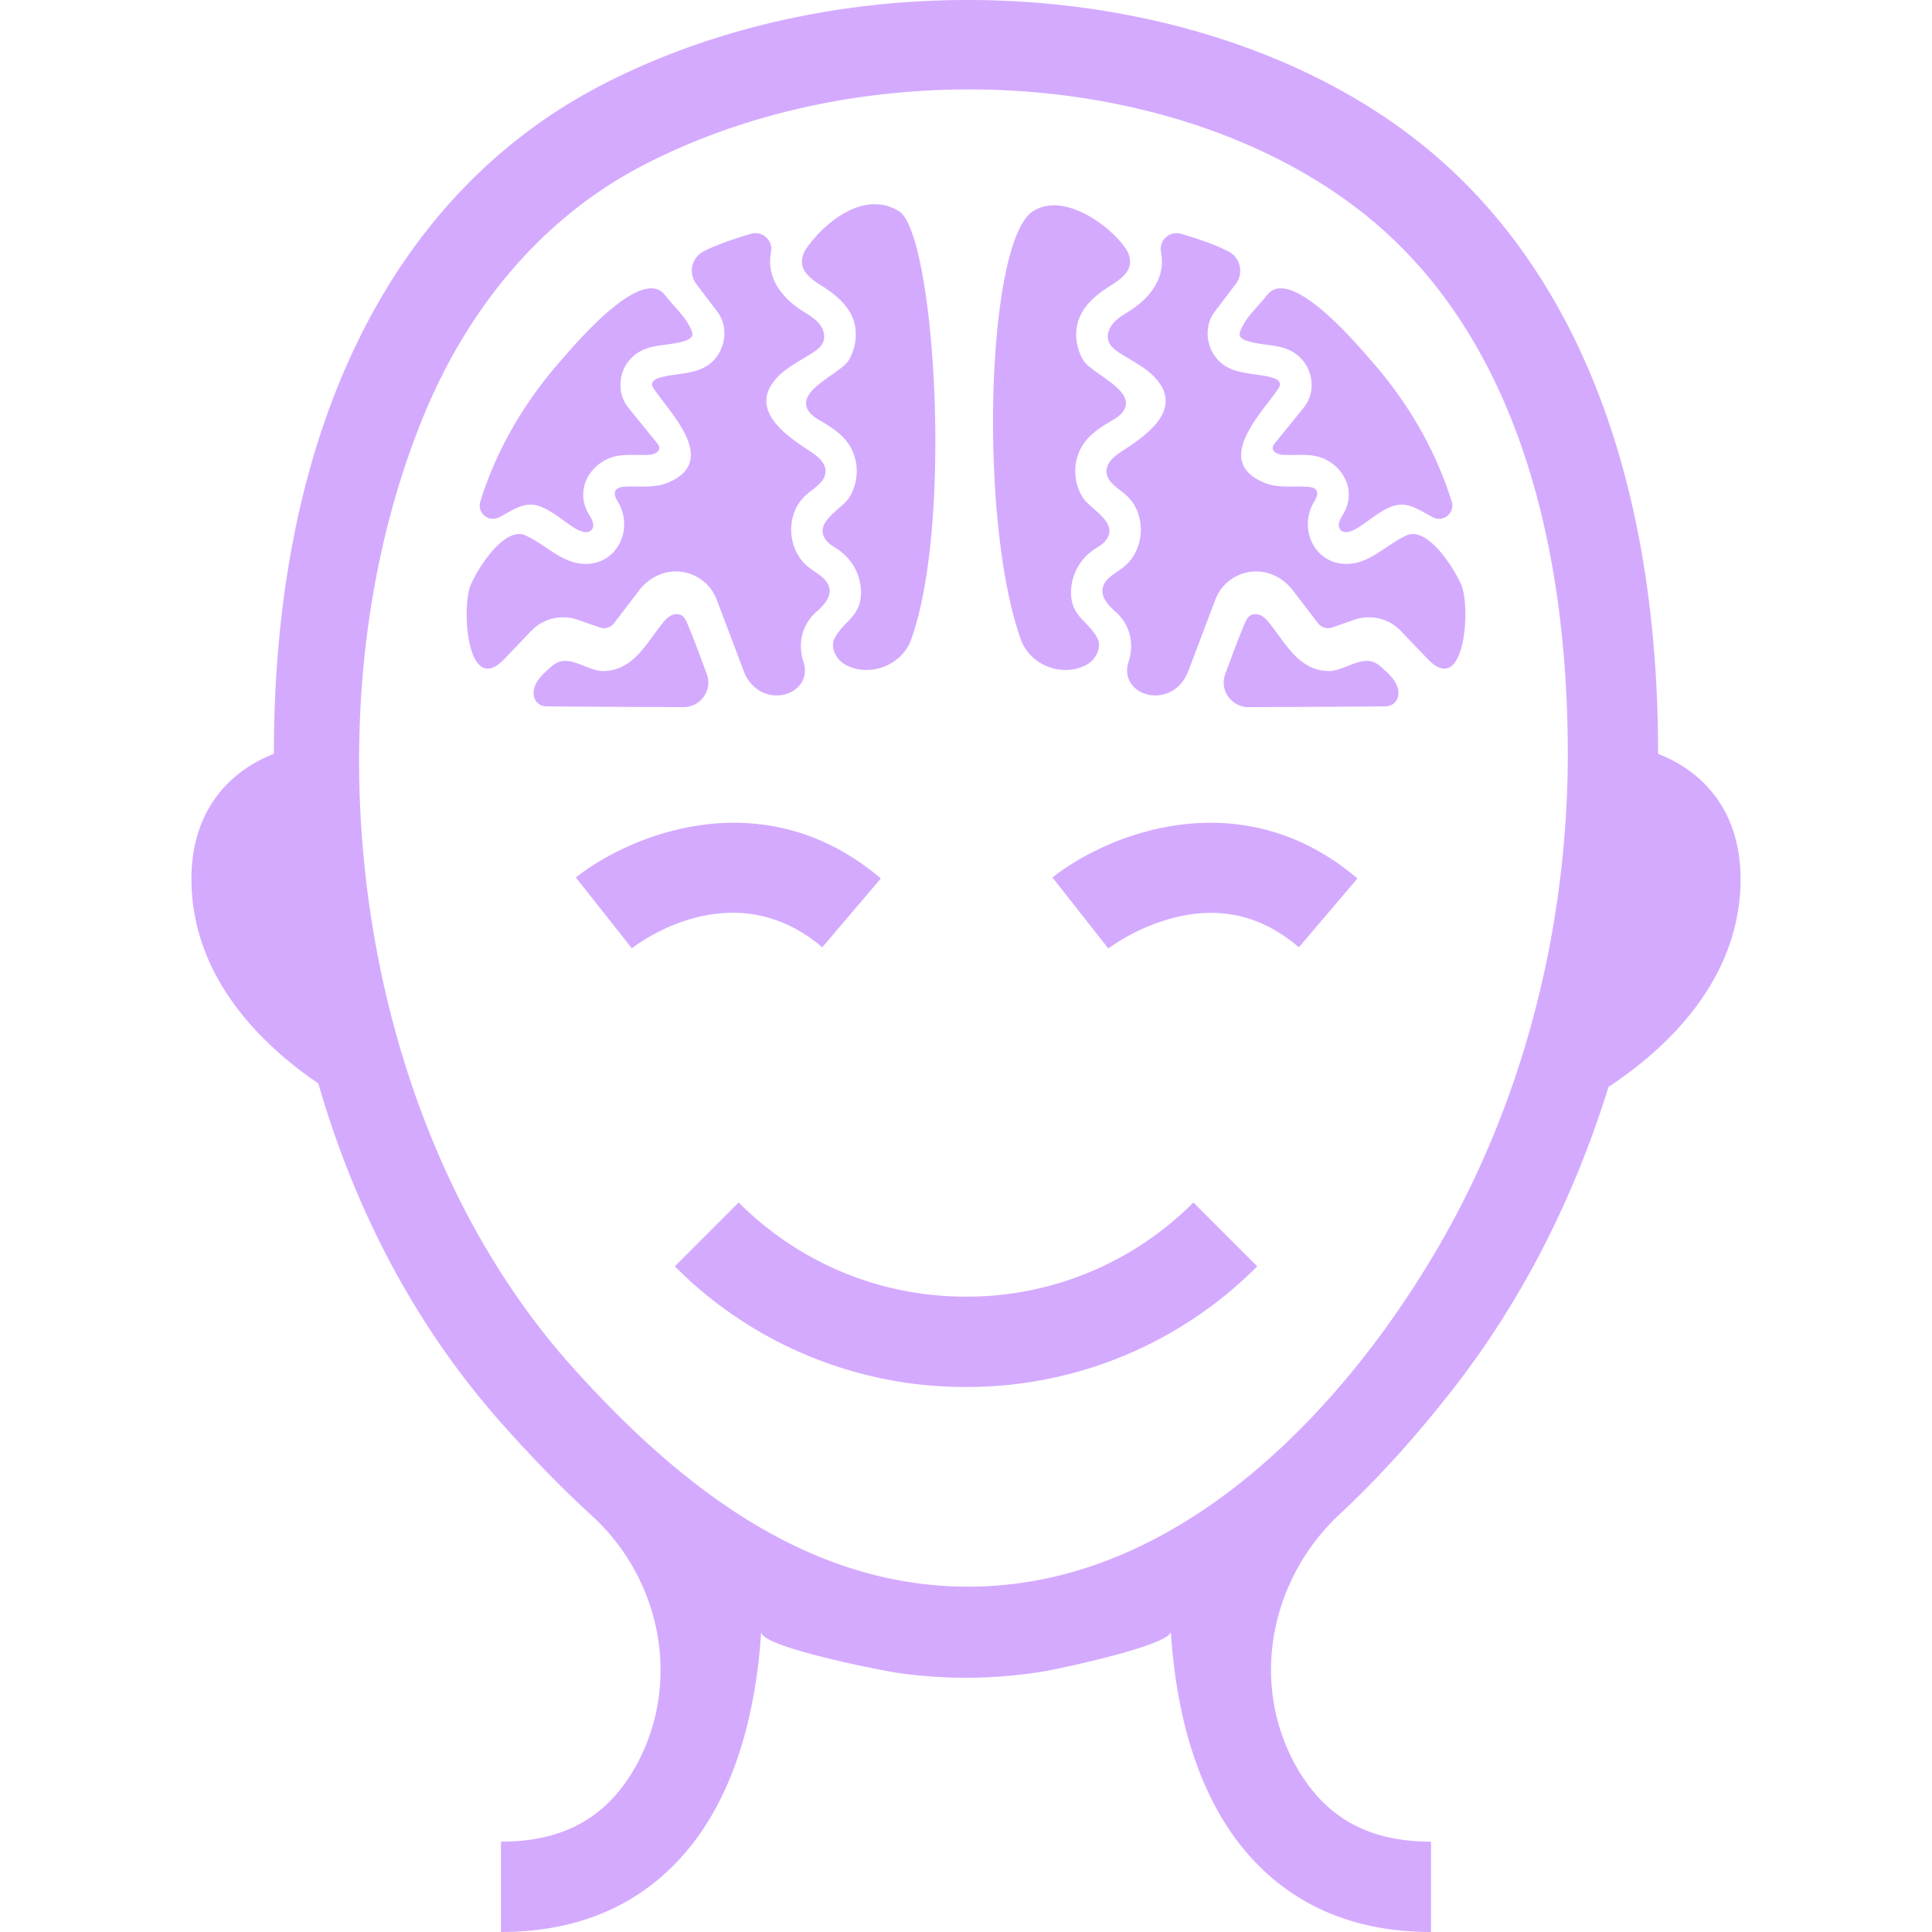 <svg xmlns="http://www.w3.org/2000/svg" viewBox="14 5 72.164 90" height="40" width="40"><path fill="#D4AAFF" d="M78.115 40.11c0-8.185-1.71-19.242-9.856-25.434-4.79-3.64-11.367-5.51-18.047-5.51-5.27 0-10.604 1.163-15.179 3.538-4.755 2.47-8.17 6.707-10.193 11.61-5.75 13.943-3.238 33.044 6.884 44.343 5.05 5.636 11.334 10.623 19.317 10.234a17.52 17.52 0 0 0 2.72-.346c6.43-1.333 11.828-6.143 15.748-11.51a45.539 45.539 0 0 0 2.637-4.049c4-6.914 5.97-14.97 5.97-22.876m8.048 5.84c0 4.76-3.558 7.972-6.15 9.682-1.609 5.178-4.025 9.93-7.177 13.988-1.754 2.258-3.532 4.224-5.339 5.908-3.197 2.978-4.188 7.73-2.129 11.585a7.967 7.967 0 0 0 1.038 1.514c1.282 1.457 3.027 2.165 5.338 2.165V95c-3.547 0-6.408-1.212-8.507-3.603-2.593-2.954-3.412-7.142-3.615-10.402.04.636-5.201 1.742-5.827 1.849-2.287.39-4.638.415-6.932.08-.646-.094-6.369-1.197-6.324-1.908-.205 3.256-1.027 7.433-3.614 10.38C34.828 93.789 31.966 95 28.419 95v-4.208c2.314 0 4.062-.71 5.344-2.171a8.034 8.034 0 0 0 1.15-1.754c1.874-3.804.86-8.415-2.273-11.273-1.486-1.355-2.832-2.77-4.05-4.13-4.418-4.93-7.099-10.527-8.68-15.993-2.566-1.747-5.91-4.908-5.91-9.52 0-4.722 3.84-5.783 3.84-5.84 0-14.974 5.417-26.033 15.254-31.141 11.722-6.088 27.935-5.075 37.711 2.356 7.535 5.728 11.518 15.682 11.518 28.784 0 .059 3.84 1.117 3.84 5.84m-36.08 19.453c-4 0-7.761-1.558-10.59-4.387l-2.976 2.976a19.06 19.06 0 0 0 13.566 5.619 19.06 19.06 0 0 0 13.566-5.62l-2.976-2.975a14.878 14.878 0 0 1-10.59 4.387m4.027-19.527l2.601 3.307a9.276 9.276 0 0 1 3.057-1.431c2.181-.552 4.084-.102 5.822 1.376l2.727-3.205c-5.437-4.626-11.671-2.054-14.207-.047m-10.722 3.252l2.727-3.205c-5.438-4.626-11.672-2.054-14.208-.047l2.61 3.3c.19-.15 4.674-3.618 8.87-.048M55.675 35.98c.454-.235.765-.827.516-1.273-.456-.818-1.199-.979-1.216-2.085a2.416 2.416 0 0 1 1.057-2.013c.185-.126.39-.23.532-.401.716-.851-.692-1.463-1.05-2.043-.488-.79-.455-1.849.115-2.589.304-.395.728-.677 1.158-.93.232-.137.478-.275.628-.499.644-.96-1.508-1.738-1.879-2.38-.336-.581-.427-1.313-.182-1.938.254-.65.826-1.12 1.416-1.494.436-.277.954-.615.955-1.131 0-.23-.078-.443-.215-.642-.767-1.111-2.906-2.625-4.31-1.72-2.184 1.412-2.538 14.494-.556 19.961.428 1.182 1.9 1.763 3.03 1.177M64.1 18.752c-.412.541-.956.981-1.222 1.622-.035.084-.065.176-.038.261.034.113.153.174.264.217.71.27 1.508.144 2.185.532.924.53 1.19 1.786.517 2.615l-1.323 1.634a.436.436 0 0 0-.111.202c-.035.23.27.345.504.355.424.017.851-.021 1.273.021 1.294.13 2.228 1.49 1.526 2.7-.137.237-.33.532-.167.751.173.233.539.1.787-.05.455-.277 1.012-.767 1.543-.988.08-.033.159-.06.237-.079.668-.165 1.195.271 1.766.558a.618.618 0 0 0 .865-.745c-.747-2.401-2.043-4.61-3.697-6.5-.638-.728-3.816-4.542-4.909-3.106m5.436 17.421c-.145-.132-.295-.268-.48-.335-.638-.232-1.378.402-2.04.423-1.38 0-1.982-1.19-2.74-2.158-.119-.151-.241-.305-.406-.404-.165-.098-.384-.129-.546-.026-.118.075-.185.204-.242.333l-.017.04c-.329.768-.607 1.56-.902 2.34a1.147 1.147 0 0 0 1.073 1.554s4.063-.012 6.36-.034c.57-.005.759-.538.543-1.012-.132-.286-.37-.508-.603-.72m1.349-6.298a.839.839 0 0 0-.362.104c-.84.405-1.541 1.157-2.467 1.273-1.64.205-2.545-1.535-1.765-2.865.1-.168.215-.377.113-.543-.078-.126-.246-.157-.393-.168-.67-.048-1.37.073-1.995-.175-2.473-.983-.177-3.225.61-4.393a.39.39 0 0 0 .08-.19c.01-.17-.18-.275-.343-.323-.707-.206-1.5-.144-2.14-.51-.893-.508-1.172-1.756-.551-2.573l.976-1.283a1.018 1.018 0 0 0-.348-1.524c-.624-.317-1.462-.6-2.202-.816a.742.742 0 0 0-.935.846l.01.051c.206 1.171-.521 2.088-1.46 2.692-.266.17-.547.326-.758.562-.21.235-.337.575-.227.871.086.232.297.39.503.525.615.4 1.309.716 1.77 1.286 1.143 1.414-.55 2.583-1.636 3.284-.358.231-.755.545-.739.971.02.481.535.753.897 1.072.99.873.919 2.563-.11 3.374-.379.298-.904.534-.97 1.01-.06.424.288.784.608 1.067.667.591.882 1.463.605 2.324a.495.495 0 0 1-.004.014c-.325.984.602 1.75 1.616 1.513.541-.127.965-.552 1.162-1.072l1.26-3.329a2.036 2.036 0 0 1 1.706-1.32c.739-.08 1.459.277 1.91.868l1.174 1.533a.589.589 0 0 0 .661.199l1.03-.36a2.06 2.06 0 0 1 2.168.522l1.243 1.3c1.76 1.841 2.016-2.45 1.57-3.455-.333-.747-1.335-2.358-2.267-2.362m-27.49-11.541c.59.374 1.162.844 1.416 1.494.244.625.153 1.357-.182 1.938-.372.642-2.523 1.42-1.88 2.38.151.224.396.362.63.499.429.253.853.535 1.157.93.57.74.602 1.798.115 2.589-.358.58-1.766 1.192-1.05 2.043.143.17.348.275.532.4a2.418 2.418 0 0 1 1.057 2.014c-.017 1.106-.76 1.267-1.216 2.085-.249.446.062 1.038.516 1.273 1.13.586 2.603.005 3.032-1.177 1.981-5.467 1.084-18.936-.558-19.96-1.665-1.038-3.541.608-4.31 1.72a1.118 1.118 0 0 0-.214.64c.001.517.519.855.955 1.132M28.324 29.103c.571-.287 1.098-.723 1.766-.558.079.02.158.046.237.08.531.22 1.088.71 1.544.987.247.15.613.283.786.05.164-.219-.03-.514-.167-.75-.701-1.211.232-2.571 1.525-2.7.423-.043.85-.005 1.274-.022.233-.01.539-.125.505-.355a.442.442 0 0 0-.112-.202l-1.323-1.634c-.672-.83-.407-2.085.516-2.615.678-.388 1.476-.262 2.186-.532.11-.043.23-.104.265-.217.026-.085-.005-.177-.039-.26-.267-.642-.81-1.082-1.222-1.623-1.093-1.436-4.27 2.378-4.91 3.107-1.653 1.889-2.95 4.098-3.696 6.5a.618.618 0 0 0 .865.744m9.679 7.284c-.296-.782-.574-1.573-.903-2.341l-.017-.04c-.057-.129-.125-.258-.242-.333-.162-.103-.381-.072-.546.026-.165.099-.287.253-.406.404-.759.968-1.36 2.158-2.74 2.158-.662-.021-1.402-.655-2.04-.423-.186.067-.335.203-.48.335-.233.213-.471.435-.602.721-.217.474-.028 1.007.54 1.012 2.299.022 6.362.034 6.362.034.803 0 1.357-.803 1.074-1.553m-8.177-1.994l-1.243 1.3c-1.76 1.841-2.016-2.45-1.57-3.455.333-.747 1.335-2.358 2.267-2.362.127 0 .248.049.363.104.84.405 1.54 1.157 2.466 1.273 1.64.205 2.545-1.535 1.764-2.865-.099-.168-.214-.377-.112-.543.078-.126.245-.157.393-.168.67-.048 1.37.073 1.994-.175 2.474-.983.178-3.225-.608-4.393a.39.39 0 0 1-.082-.19c-.009-.17.18-.275.344-.323.708-.206 1.5-.144 2.141-.51.892-.508 1.17-1.756.55-2.573l-.975-1.283a1.018 1.018 0 0 1 .347-1.524c.624-.317 1.462-.6 2.202-.816a.742.742 0 0 1 .935.846l-.01.051c-.205 1.171.522 2.088 1.46 2.692.266.17.548.326.758.562.21.235.337.575.227.871-.086.232-.296.39-.504.525-.614.4-1.308.716-1.769 1.286-1.143 1.414.55 2.583 1.636 3.284.358.231.755.545.738.971-.019.481-.535.753-.896 1.072-.99.873-.918 2.563.11 3.374.379.298.904.534.97 1.01.06.424-.288.784-.608 1.067-.667.591-.882 1.463-.606 2.324l.005.014c.325.984-.602 1.75-1.616 1.513-.541-.127-.966-.552-1.162-1.072l-1.26-3.329a2.036 2.036 0 0 0-1.706-1.32c-.739-.08-1.46.277-1.91.868l-1.173 1.533a.59.59 0 0 1-.662.199l-1.03-.36a2.06 2.06 0 0 0-2.168.522"/></svg>